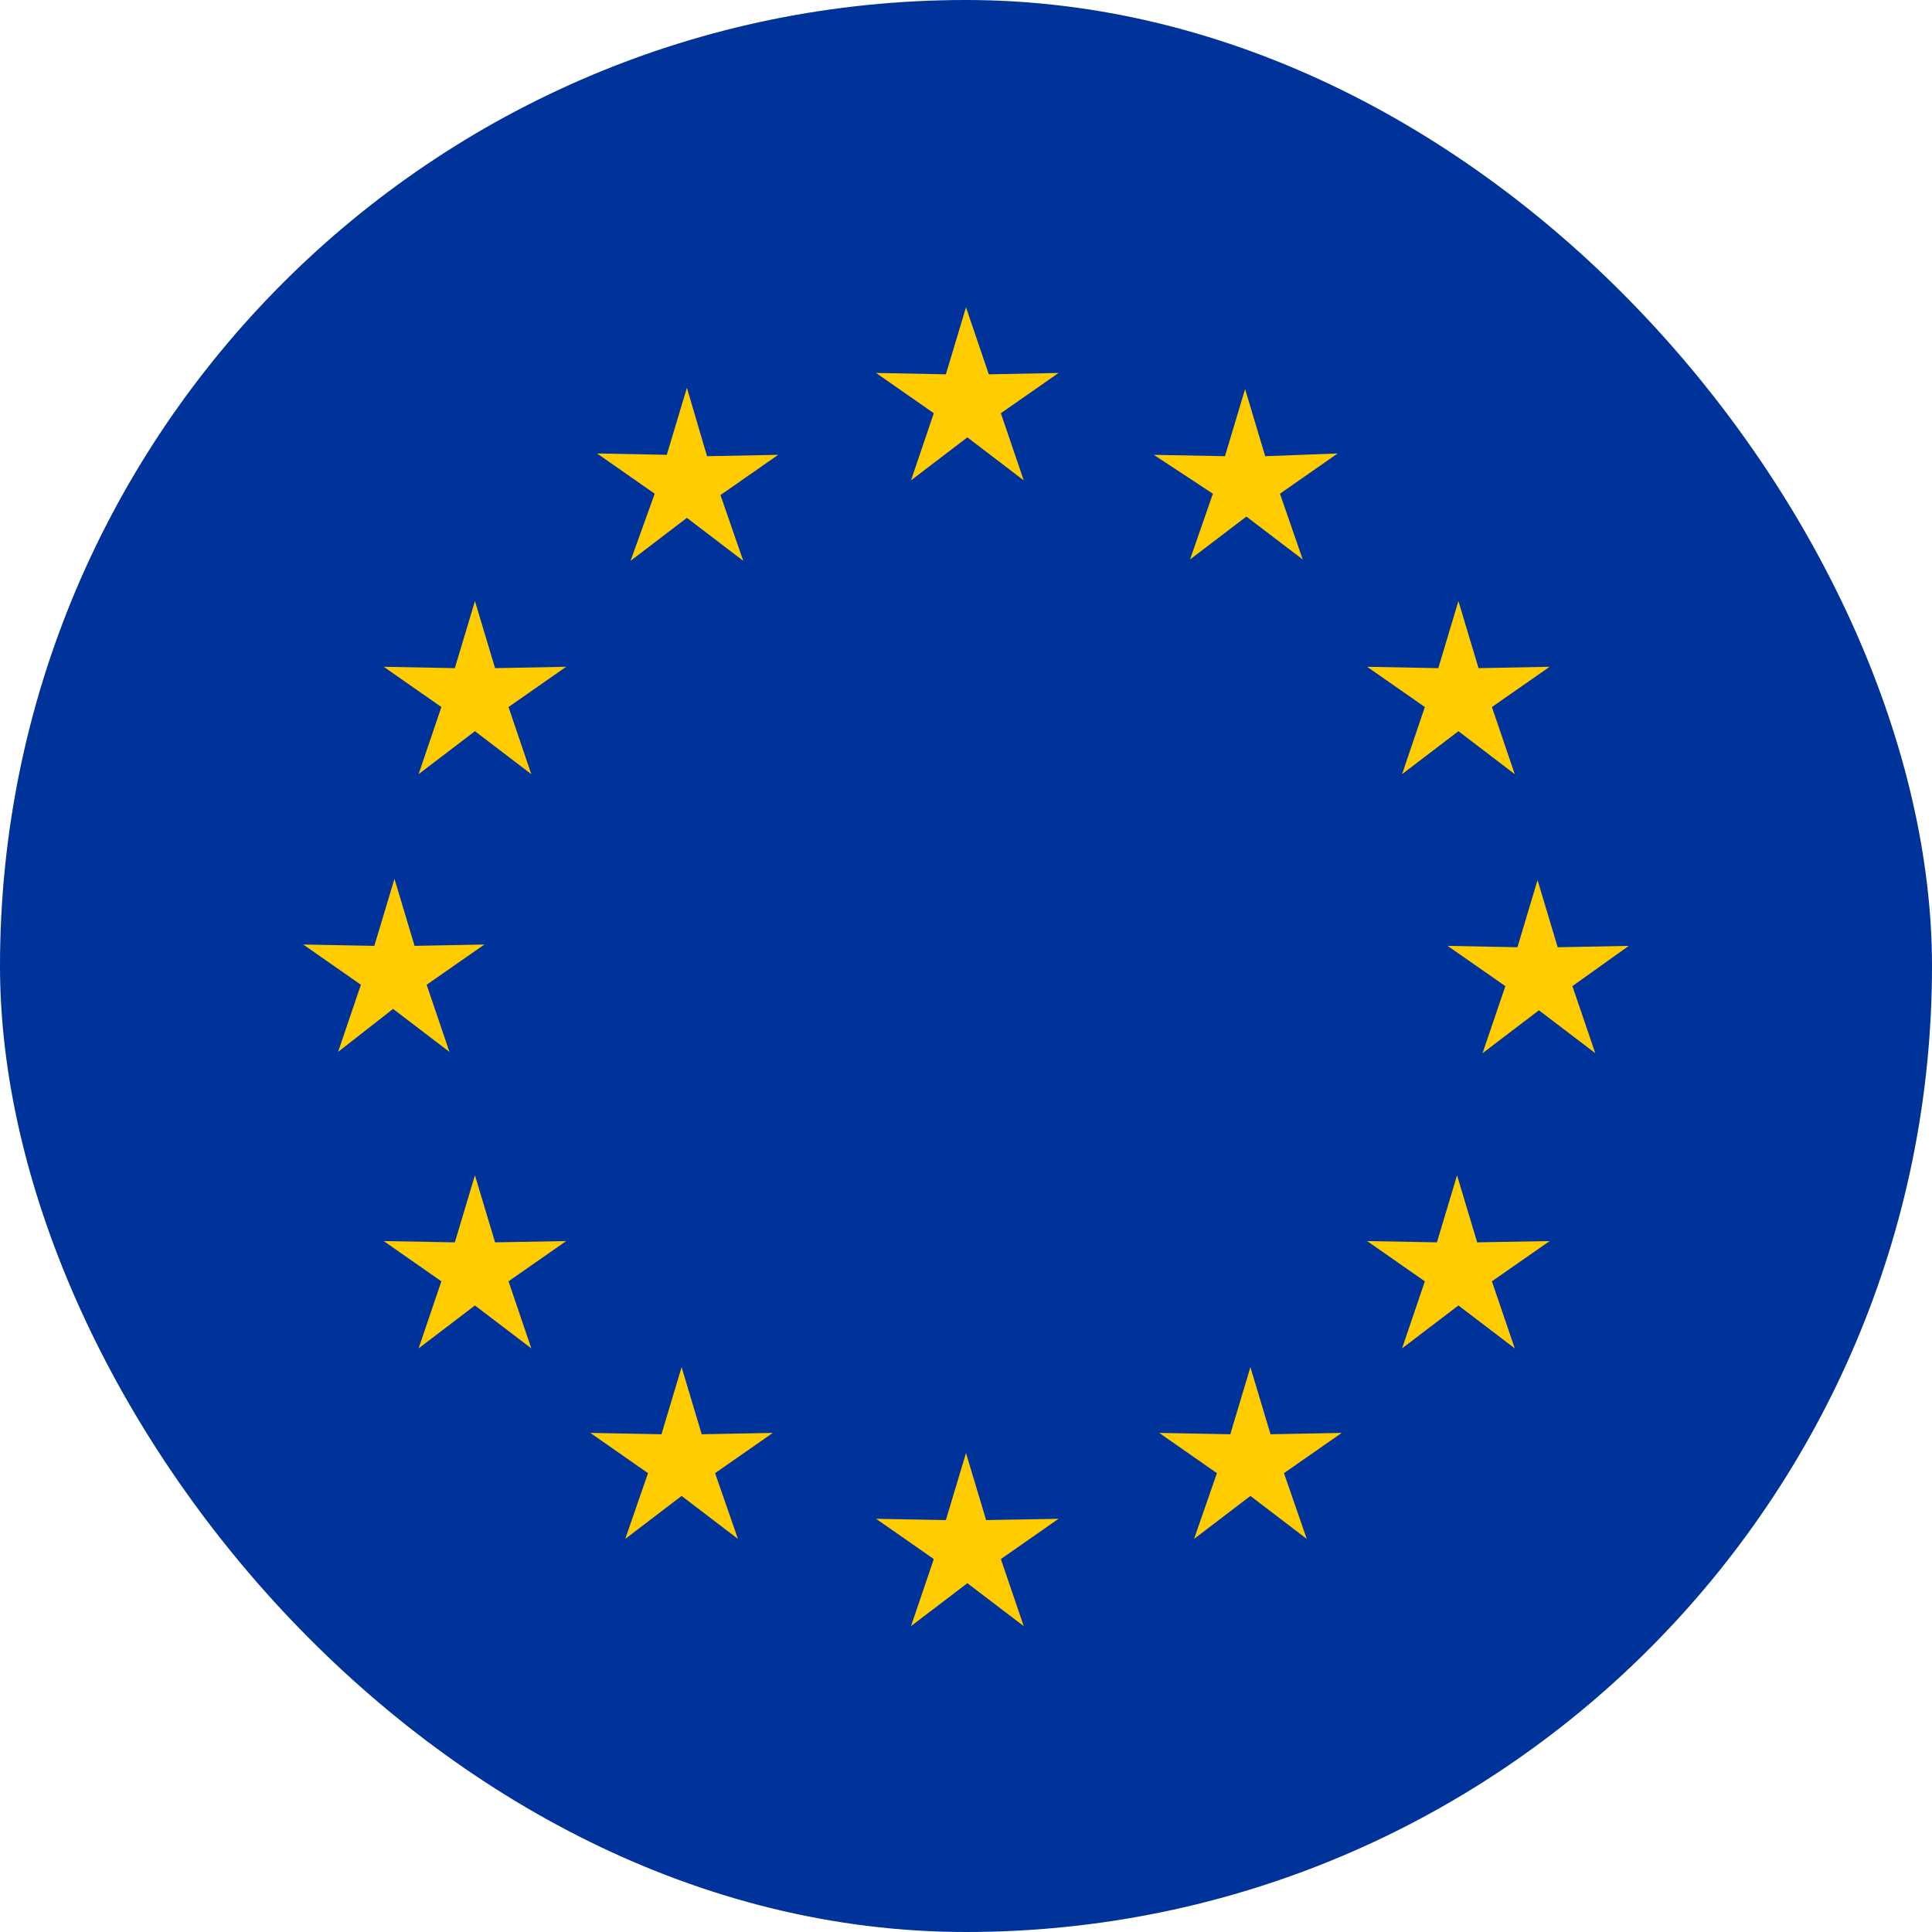 <svg width="24" height="24" viewBox="0 0 24 24" fill="none" xmlns="http://www.w3.org/2000/svg">
<g clip-path="url(#clip0_20_2058)">
<path d="M12 0C5.367 0 0 5.367 0 12C0 18.633 5.367 24 12 24C18.633 24 24 18.633 24 12C24 5.367 18.633 0 12 0Z" fill="#003399"/>
<path d="M12 3.817L11.75 4.65L10.883 4.633L11.6 5.133L11.317 5.967L12.017 5.433L12.717 5.967L12.433 5.133L13.15 4.633L12.283 4.65L12 3.817Z" fill="#FFCC00"/>
<path d="M12.25 18.883L12 18.05L11.75 18.883L10.883 18.867L11.6 19.367L11.317 20.2L12.017 19.667L12.717 20.2L12.433 19.367L13.15 18.867L12.25 18.883Z" fill="#FFCC00"/>
<path d="M4.883 12.533L5.583 13.067L5.3 12.233L6.017 11.733L5.15 11.75L4.9 10.917L4.65 11.75L3.767 11.733L4.483 12.233L4.2 13.067L4.883 12.533Z" fill="#FFCC00"/>
<path d="M8.533 4.817L8.283 5.65L7.417 5.633L8.133 6.133L7.833 6.967L8.533 6.433L9.233 6.967L8.95 6.15L9.667 5.65L8.783 5.667L8.533 4.817Z" fill="#FFCC00"/>
<path d="M5.483 8.783L5.2 9.617L5.9 9.083L6.6 9.617L6.317 8.783L7.033 8.283L6.15 8.3L5.9 7.467L5.65 8.3L4.767 8.283L5.483 8.783Z" fill="#FFCC00"/>
<path d="M6.15 15.433L5.9 14.6L5.65 15.433L4.767 15.417L5.483 15.917L5.2 16.75L5.9 16.217L6.6 16.75L6.317 15.917L7.033 15.417L6.15 15.433Z" fill="#FFCC00"/>
<path d="M8.717 17.817L8.467 16.983L8.217 17.817L7.333 17.8L8.05 18.3L7.767 19.117L8.467 18.583L9.167 19.117L8.883 18.3L9.6 17.8L8.717 17.817Z" fill="#FFCC00"/>
<path d="M20.233 11.75L19.35 11.767L19.1 10.933L18.85 11.767L17.983 11.75L18.7 12.25L18.417 13.083L19.117 12.55L19.817 13.083L19.533 12.25L20.233 11.75Z" fill="#FFCC00"/>
<path d="M15.067 6.133L14.783 6.95L15.483 6.417L16.183 6.95L15.9 6.133L16.617 5.633L15.717 5.667L15.467 4.833L15.217 5.667L14.333 5.65L15.067 6.133Z" fill="#FFCC00"/>
<path d="M17.7 8.783L17.417 9.617L18.117 9.083L18.817 9.617L18.533 8.783L19.25 8.283L18.367 8.3L18.117 7.467L17.867 8.3L16.983 8.283L17.7 8.783Z" fill="#FFCC00"/>
<path d="M18.35 15.433L18.1 14.6L17.85 15.433L16.983 15.417L17.7 15.917L17.417 16.75L18.117 16.217L18.817 16.75L18.533 15.917L19.25 15.417L18.35 15.433Z" fill="#FFCC00"/>
<path d="M15.783 17.817L15.533 16.983L15.283 17.817L14.4 17.8L15.117 18.3L14.833 19.117L15.533 18.583L16.233 19.117L15.95 18.3L16.667 17.8L15.783 17.817Z" fill="#FFCC00"/>
</g>
<defs>
<clipPath id="clip0_20_2058">
<rect width="24" height="24" rx="12" fill="white"/>
</clipPath>
</defs>
</svg>
